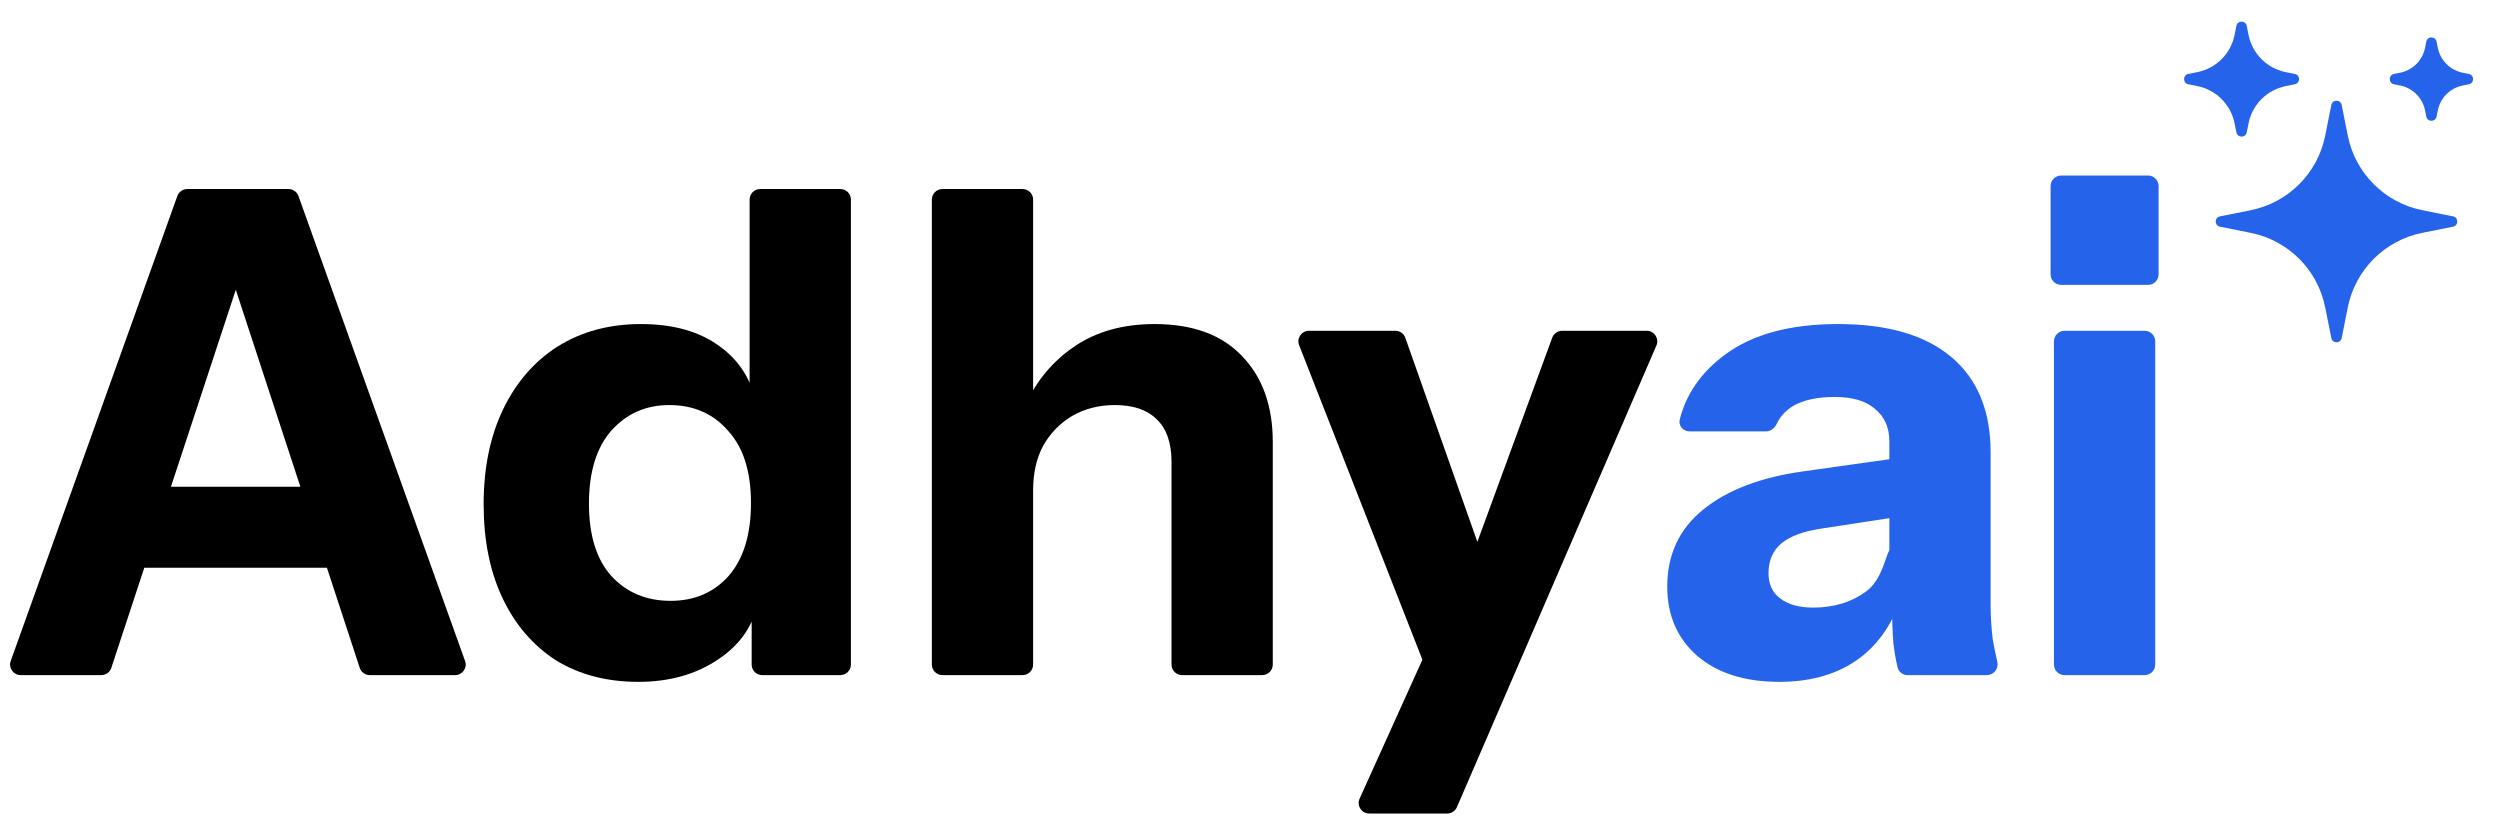 <svg width="237" height="78" viewBox="0 0 237 78" fill="none" xmlns="http://www.w3.org/2000/svg">
<path d="M220.427 12.867L221.01 9.952C221.117 9.416 221.883 9.416 221.99 9.952L222.573 12.867C223.286 16.429 226.071 19.214 229.633 19.927L232.548 20.51C233.084 20.617 233.084 21.383 232.548 21.49L229.633 22.073C226.071 22.786 223.286 25.571 222.573 29.133L221.99 32.048C221.883 32.584 221.117 32.584 221.01 32.048L220.427 29.133C219.714 25.571 216.929 22.786 213.367 22.073L210.452 21.49C209.916 21.383 209.916 20.617 210.452 20.51L213.367 19.927C216.929 19.214 219.714 16.429 220.427 12.867Z" fill="#2563EB"/>
<path d="M211.838 3.308L212.01 2.451C212.117 1.916 212.883 1.916 212.99 2.451L213.162 3.308C213.518 5.09 214.91 6.482 216.692 6.838L217.549 7.01C218.084 7.117 218.084 7.883 217.549 7.99L216.692 8.162C214.91 8.518 213.518 9.91 213.162 11.692L212.99 12.549C212.883 13.085 212.117 13.085 212.01 12.549L211.838 11.692C211.482 9.91 210.09 8.518 208.308 8.162L207.451 7.99C206.916 7.883 206.916 7.117 207.451 7.01L208.308 6.838C210.09 6.482 211.482 5.09 211.838 3.308Z" fill="#2563EB"/>
<path d="M229.892 4.539L230.01 3.951C230.117 3.415 230.883 3.415 230.99 3.951L231.108 4.539C231.345 5.726 232.274 6.655 233.461 6.892L234.049 7.01C234.584 7.117 234.584 7.883 234.049 7.99L233.461 8.108C232.274 8.345 231.345 9.274 231.108 10.461L230.99 11.049C230.883 11.585 230.117 11.585 230.01 11.049L229.892 10.461C229.655 9.274 228.726 8.345 227.539 8.108L226.951 7.99C226.416 7.883 226.416 7.117 226.951 7.01L227.539 6.892C228.726 6.655 229.655 5.726 229.892 4.539Z" fill="#2563EB"/>
<path d="M195.715 64C195.163 64 194.715 63.552 194.715 63V32.36C194.715 31.808 195.163 31.36 195.715 31.36H203.315C203.867 31.36 204.315 31.808 204.315 32.36V63C204.315 63.552 203.867 64 203.315 64H195.715ZM195.395 27.008C194.843 27.008 194.395 26.56 194.395 26.008V17.64C194.395 17.088 194.843 16.64 195.395 16.64H203.635C204.187 16.64 204.635 17.088 204.635 17.64V26.008C204.635 26.56 204.187 27.008 203.635 27.008H195.395Z" fill="#2563EB"/>
<path d="M180.835 64C180.384 64 179.987 63.699 179.886 63.259C179.72 62.539 179.59 61.783 179.495 60.992C179.413 59.958 179.37 58.763 179.368 57.408C179.367 57.337 179.31 57.28 179.239 57.28V57.28C179.169 57.28 179.111 57.223 179.111 57.152V41.856C179.111 40.533 178.663 39.509 177.767 38.784C176.914 38.016 175.634 37.632 173.927 37.632C172.306 37.632 171.005 37.909 170.023 38.464C169.306 38.888 168.775 39.462 168.431 40.186C168.239 40.591 167.857 40.896 167.409 40.896H160.171C159.561 40.896 159.09 40.354 159.24 39.763C159.859 37.322 161.298 35.268 163.559 33.6C166.162 31.68 169.725 30.72 174.247 30.72C178.941 30.72 182.525 31.765 184.999 33.856C187.474 35.947 188.711 38.955 188.711 42.88V57.28C188.711 58.347 188.775 59.435 188.903 60.544C189.014 61.236 189.161 61.964 189.344 62.728C189.497 63.371 189.019 64 188.358 64H180.835ZM168.679 64.64C165.437 64.64 162.855 63.829 160.935 62.208C159.015 60.544 158.055 58.347 158.055 55.616C158.055 52.587 159.186 50.155 161.447 48.32C163.751 46.443 166.951 45.227 171.047 44.672L179.444 43.489C180.046 43.404 180.583 43.871 180.583 44.479V48.038C180.583 48.531 180.223 48.951 179.735 49.026L172.647 50.112C170.941 50.368 169.682 50.837 168.871 51.52C168.061 52.203 167.655 53.141 167.655 54.336C167.655 55.403 168.039 56.213 168.807 56.768C169.575 57.323 170.599 57.6 171.879 57.6C173.885 57.6 175.591 57.067 176.999 56C178.407 54.891 178.723 52.82 179.111 52.16C179.453 51.579 179.887 55.983 179.987 57.051C180.001 57.203 179.979 57.354 179.922 57.496C178.983 59.821 177.582 61.584 175.719 62.784C173.799 64.021 171.453 64.64 168.679 64.64Z" fill="#2563EB"/>
<path d="M129.803 77.12C129.077 77.12 128.593 76.37 128.892 75.708L137.278 57.152L138.892 54.483C138.925 54.428 138.953 54.37 138.975 54.309L147.15 32.016C147.294 31.622 147.669 31.36 148.088 31.36H156.108C156.828 31.36 157.312 32.096 157.026 32.757L138.115 76.517C137.956 76.883 137.596 77.12 137.197 77.12H129.803ZM136.074 63.045C135.567 63.221 135.011 62.965 134.815 62.466L123.157 32.725C122.9 32.069 123.384 31.36 124.088 31.36H132.283C132.707 31.36 133.084 31.627 133.226 32.027L142.959 59.596C143.144 60.118 142.868 60.692 142.344 60.873L136.074 63.045Z" fill="black"/>
<path d="M89.34 64C88.788 64 88.34 63.552 88.34 63V18.92C88.34 18.368 88.788 17.92 89.34 17.92H96.94C97.492 17.92 97.94 18.368 97.94 18.92V63C97.94 63.552 97.492 64 96.94 64H89.34ZM112.06 64C111.508 64 111.06 63.552 111.06 63V43.776C111.06 41.984 110.591 40.64 109.652 39.744C108.756 38.848 107.433 38.4 105.684 38.4C104.191 38.4 102.847 38.741 101.652 39.424C100.5 40.107 99.583 41.045 98.9 42.24C98.26 43.435 97.94 44.843 97.94 46.464L97.136 38.859C97.118 38.684 97.145 38.507 97.22 38.347C98.282 36.073 99.802 34.256 101.78 32.896C103.871 31.445 106.431 30.72 109.46 30.72C113.087 30.72 115.86 31.744 117.78 33.792C119.7 35.797 120.66 38.507 120.66 41.92V63C120.66 63.552 120.212 64 119.66 64H112.06Z" fill="black"/>
<path d="M72.257 64C71.704 64 71.257 63.552 71.257 63V57.13C71.257 56.943 71.428 56.802 71.611 56.839C71.769 56.871 71.874 57.024 71.84 57.182C71.364 59.396 70.103 61.178 68.056 62.528C65.966 63.936 63.449 64.64 60.505 64.64C57.518 64.64 54.915 63.957 52.697 62.592C50.52 61.184 48.835 59.221 47.641 56.704C46.446 54.187 45.849 51.221 45.849 47.808C45.849 44.352 46.467 41.344 47.705 38.784C48.942 36.224 50.67 34.24 52.889 32.832C55.15 31.424 57.774 30.72 60.761 30.72C63.875 30.72 66.392 31.445 68.312 32.896C70.186 34.28 71.32 36.151 71.717 38.506C71.748 38.692 71.612 38.862 71.425 38.879C71.231 38.897 71.064 38.745 71.064 38.55V18.92C71.064 18.368 71.512 17.92 72.064 17.92H79.665C80.217 17.92 80.665 18.368 80.665 18.92V63C80.665 63.552 80.217 64 79.665 64H72.257ZM63.577 56.96C65.838 56.96 67.672 56.171 69.081 54.592C70.489 52.971 71.192 50.667 71.192 47.68C71.192 44.693 70.467 42.411 69.016 40.832C67.609 39.211 65.752 38.4 63.449 38.4C61.23 38.4 59.395 39.211 57.944 40.832C56.536 42.453 55.833 44.757 55.833 47.744C55.833 50.731 56.536 53.013 57.944 54.592C59.395 56.171 61.273 56.96 63.577 56.96Z" fill="black"/>
<path d="M1.957 64C1.265 64 0.782 63.314 1.015 62.663L16.811 18.583C16.953 18.185 17.33 17.92 17.752 17.92H24.114C24.795 17.92 25.277 18.586 25.064 19.233L10.554 63.313C10.419 63.723 10.036 64 9.604 64H1.957ZM35.053 64C34.62 64 34.237 63.722 34.102 63.312L19.654 19.232C19.442 18.585 19.924 17.92 20.604 17.92H27.352C27.774 17.92 28.151 18.185 28.294 18.583L44.089 62.663C44.322 63.314 43.839 64 43.147 64H35.053ZM9.24 47.144C9.24 46.592 9.688 46.144 10.24 46.144H34.096C34.648 46.144 35.096 46.592 35.096 47.144V52.824C35.096 53.376 34.648 53.824 34.096 53.824H10.24C9.688 53.824 9.24 53.376 9.24 52.824V47.144Z" fill="black"/>
</svg>
